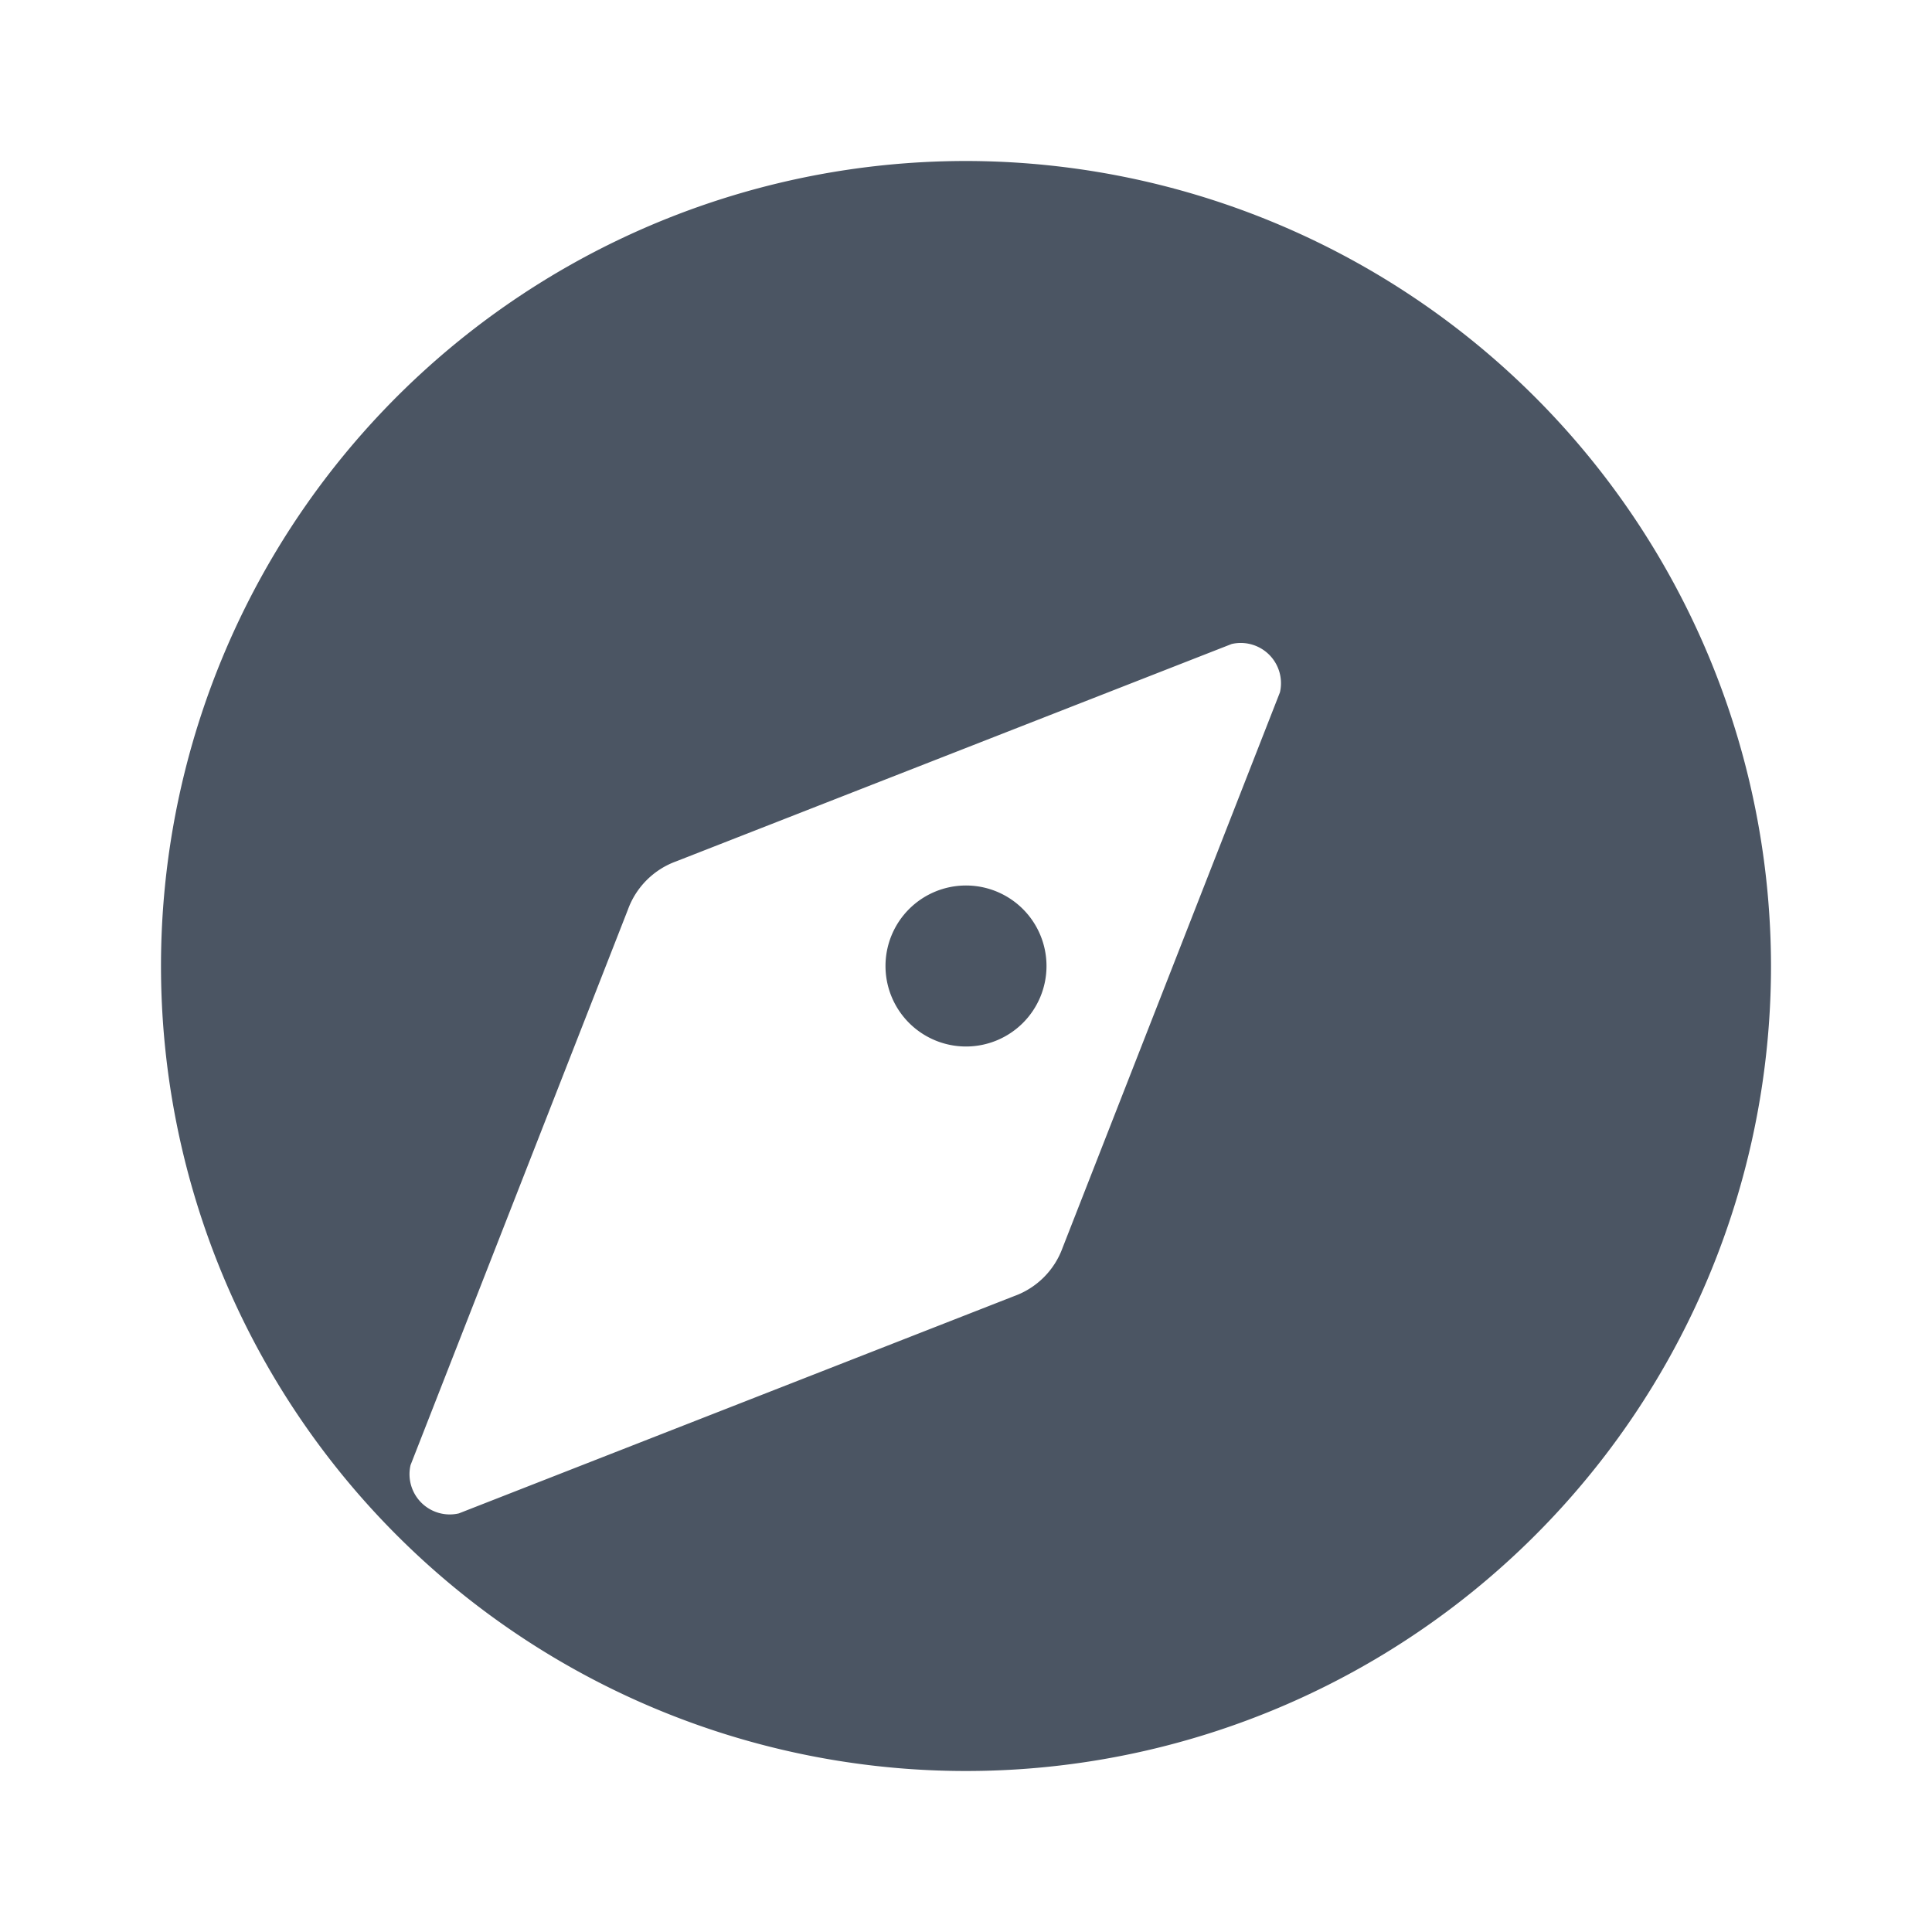 <svg xmlns="http://www.w3.org/2000/svg" width="24" height="24" viewBox="0 0 24 24"><path fill="#4B5563" d="M12 2a10 10 0 1 0 10 10A10.011 10.011 0 0 0 12 2Zm3.9 6.6l-2.7 6.9a1 1 0 0 1-.6.6l-6.9 2.7a.5.5 0 0 1-.6-.6l2.7-6.9a1 1 0 0 1 .6-.6l6.9-2.7a.5.5 0 0 1 .6.6ZM12 11a1 1 0 1 0 1 1a1 1 0 0 0-1-1Z"/></svg>
